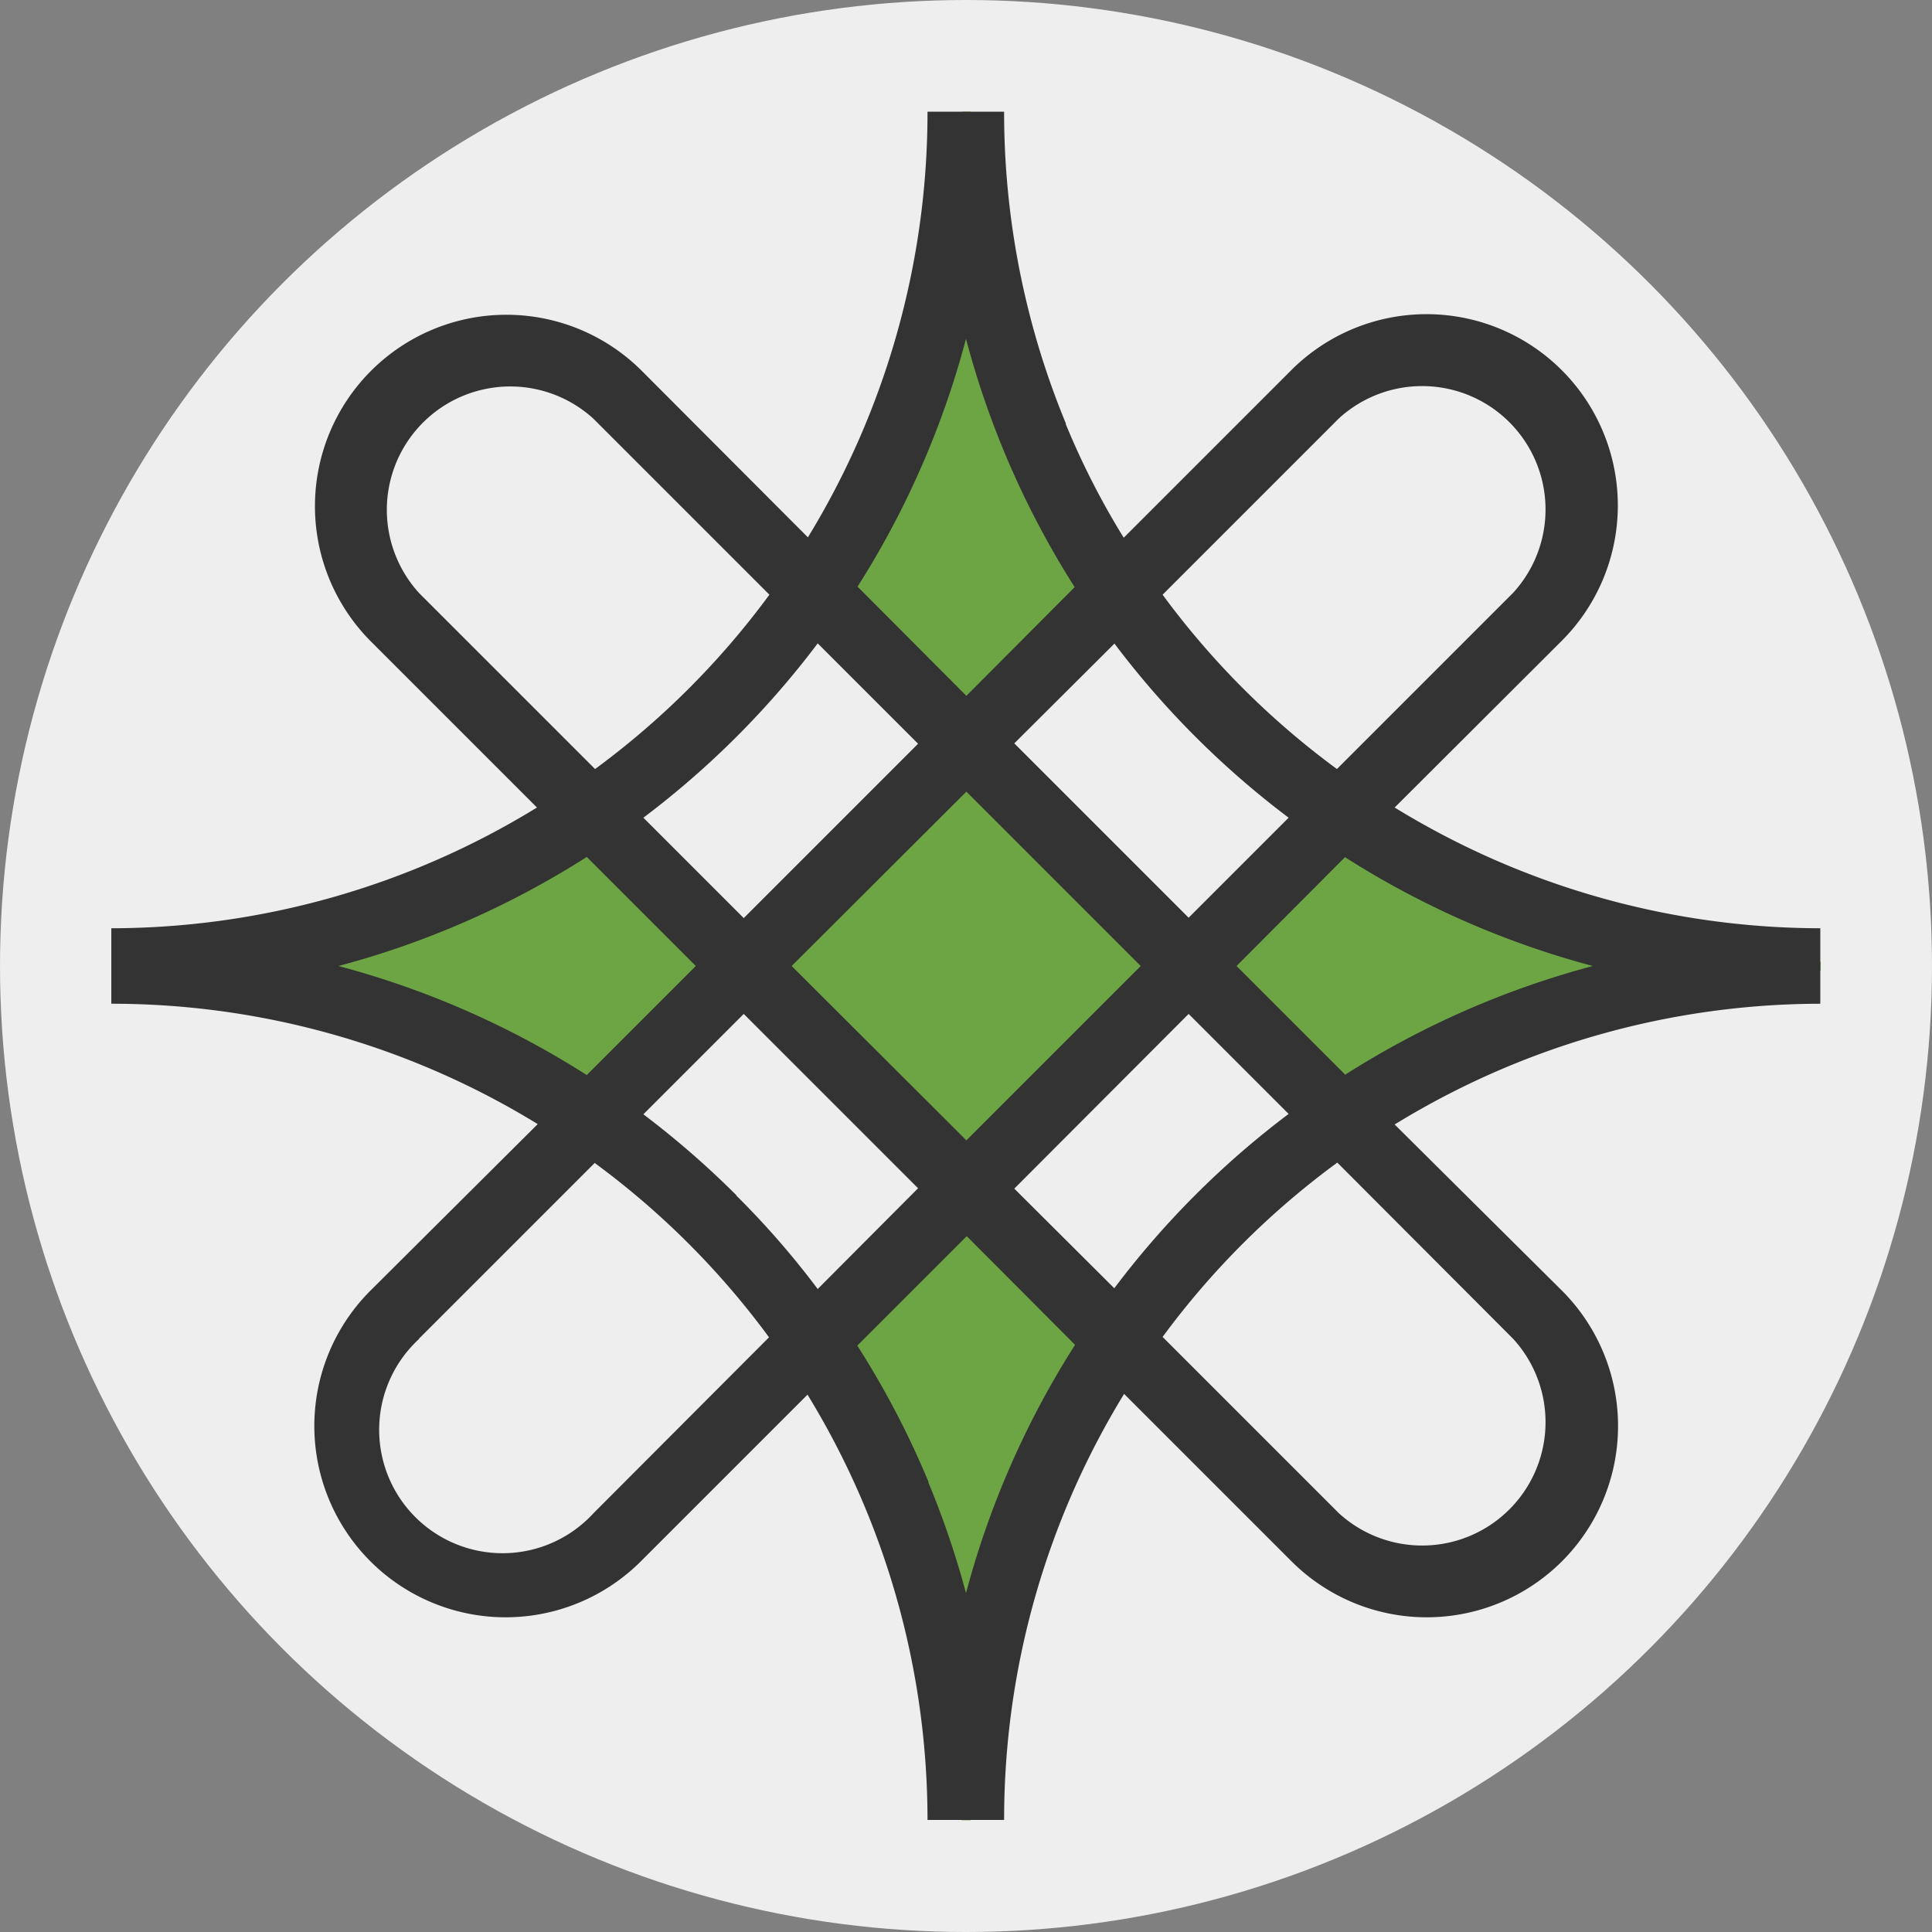 <svg xmlns="http://www.w3.org/2000/svg" width="512" height="512" fill="none"><rect width="100%" height="100%" fill="#808080" stroke="none"/><g clip-path="url(#a)"><circle cx="256" cy="256" r="256" fill="#EEE"/><path fill="#6da544" fill-rule="evenodd" d="M153.8 217.5A224 224 0 0 1 29.6 255v2.3c46 0 88.6 13.7 124.2 37.3l38.5-38.5zm63.8 140.7a224 224 0 0 1 37.3 124.2h2.3a224 224 0 0 1 37.3-124.2L256 319.7zm140.7-63.7a224 224 0 0 1 124.2-37.3v-2.3c-46 0-88.6-13.8-124.2-37.4L319.8 256zm-63.8-140.7a224 224 0 0 1-37.3-124.2H255a224 224 0 0 1-37.3 124.2l38.5 38.5zM319.8 256 256 192.3 192.3 256l63.8 63.7z" clip-rule="evenodd"/><path fill="#333" fill-rule="evenodd" d="M282.5 112.3a216 216 0 0 1-16.4-82.7h-20.3a216 216 0 0 1-31.7 112.8l-44-44.1A50.7 50.7 0 0 0 98.3 170l44 44a216 216 0 0 1-112.8 32v20a216 216 0 0 1 113 31.9l-44.2 44a50.7 50.7 0 1 0 71.7 71.7l44-44a216 216 0 0 1 31.8 112.7h20.3a216 216 0 0 1 31.8-112.9l44.2 44.2a50.7 50.7 0 1 0 71.7-71.7L369.6 298a216 216 0 0 1 112.8-32v-20a216 216 0 0 1-112.8-32l44.2-44.1A50.7 50.7 0 1 0 342 98.3l-44.2 44.2q-8.9-14.4-15.4-30.2M89.7 256a234 234 0 0 1 65.8 28.9l28.9-28.9-28.9-28.9A234 234 0 0 1 89.7 256m80.8-39.3 26.6 26.6 46.2-46.2-26.6-26.6a234 234 0 0 1-46.2 46.2m33.4-59.1L157.3 111a32.7 32.7 0 0 0-46.2 46.2l46.6 46.6a216 216 0 0 0 46.2-46.2m23.3-2.2 28.9 29 28.7-28.8A234 234 0 0 1 256 89.8a234 234 0 0 1-28.7 65.6M111 354.8l46.6-46.6a216 216 0 0 1 46.2 46.2L157.3 401a32.7 32.7 0 1 1-46.2-46.2m84-38q11.7 11.6 21.6 24.8l26.6-26.7-46.2-46.2-26.6 26.6q13.1 9.9 24.7 21.5m50.9 76a234 234 0 0 0-18.9-36.2l29-29 28.7 28.8a234 234 0 0 0-28.9 65.8q-4-15-10-29.4m49.3-222.2L268.8 197l46.2 46.2 26.5-26.5a234 234 0 0 1-46.2-46.2m59 33.3a216 216 0 0 1-46.2-46.2l46.7-46.7a32.7 32.7 0 0 1 46.2 46.2zm2.2 23.3L327.7 256l28.8 28.8a234 234 0 0 1 65.6-28.8 234 234 0 0 1-65.6-28.8M315 268.7l26.5 26.5a234 234 0 0 0-46.2 46.2L268.8 315zM354.8 401l-46.7-46.7a216 216 0 0 1 46.3-46.2l46.6 46.7a32.7 32.7 0 0 1-46.2 46.2m-98.7-98.8L209.8 256l46.3-46.2 46.2 46.2z" clip-rule="evenodd"/></g><defs><clipPath id="a"><path fill="#fff" d="M0 0h512v512H0z"/></clipPath></defs></svg>